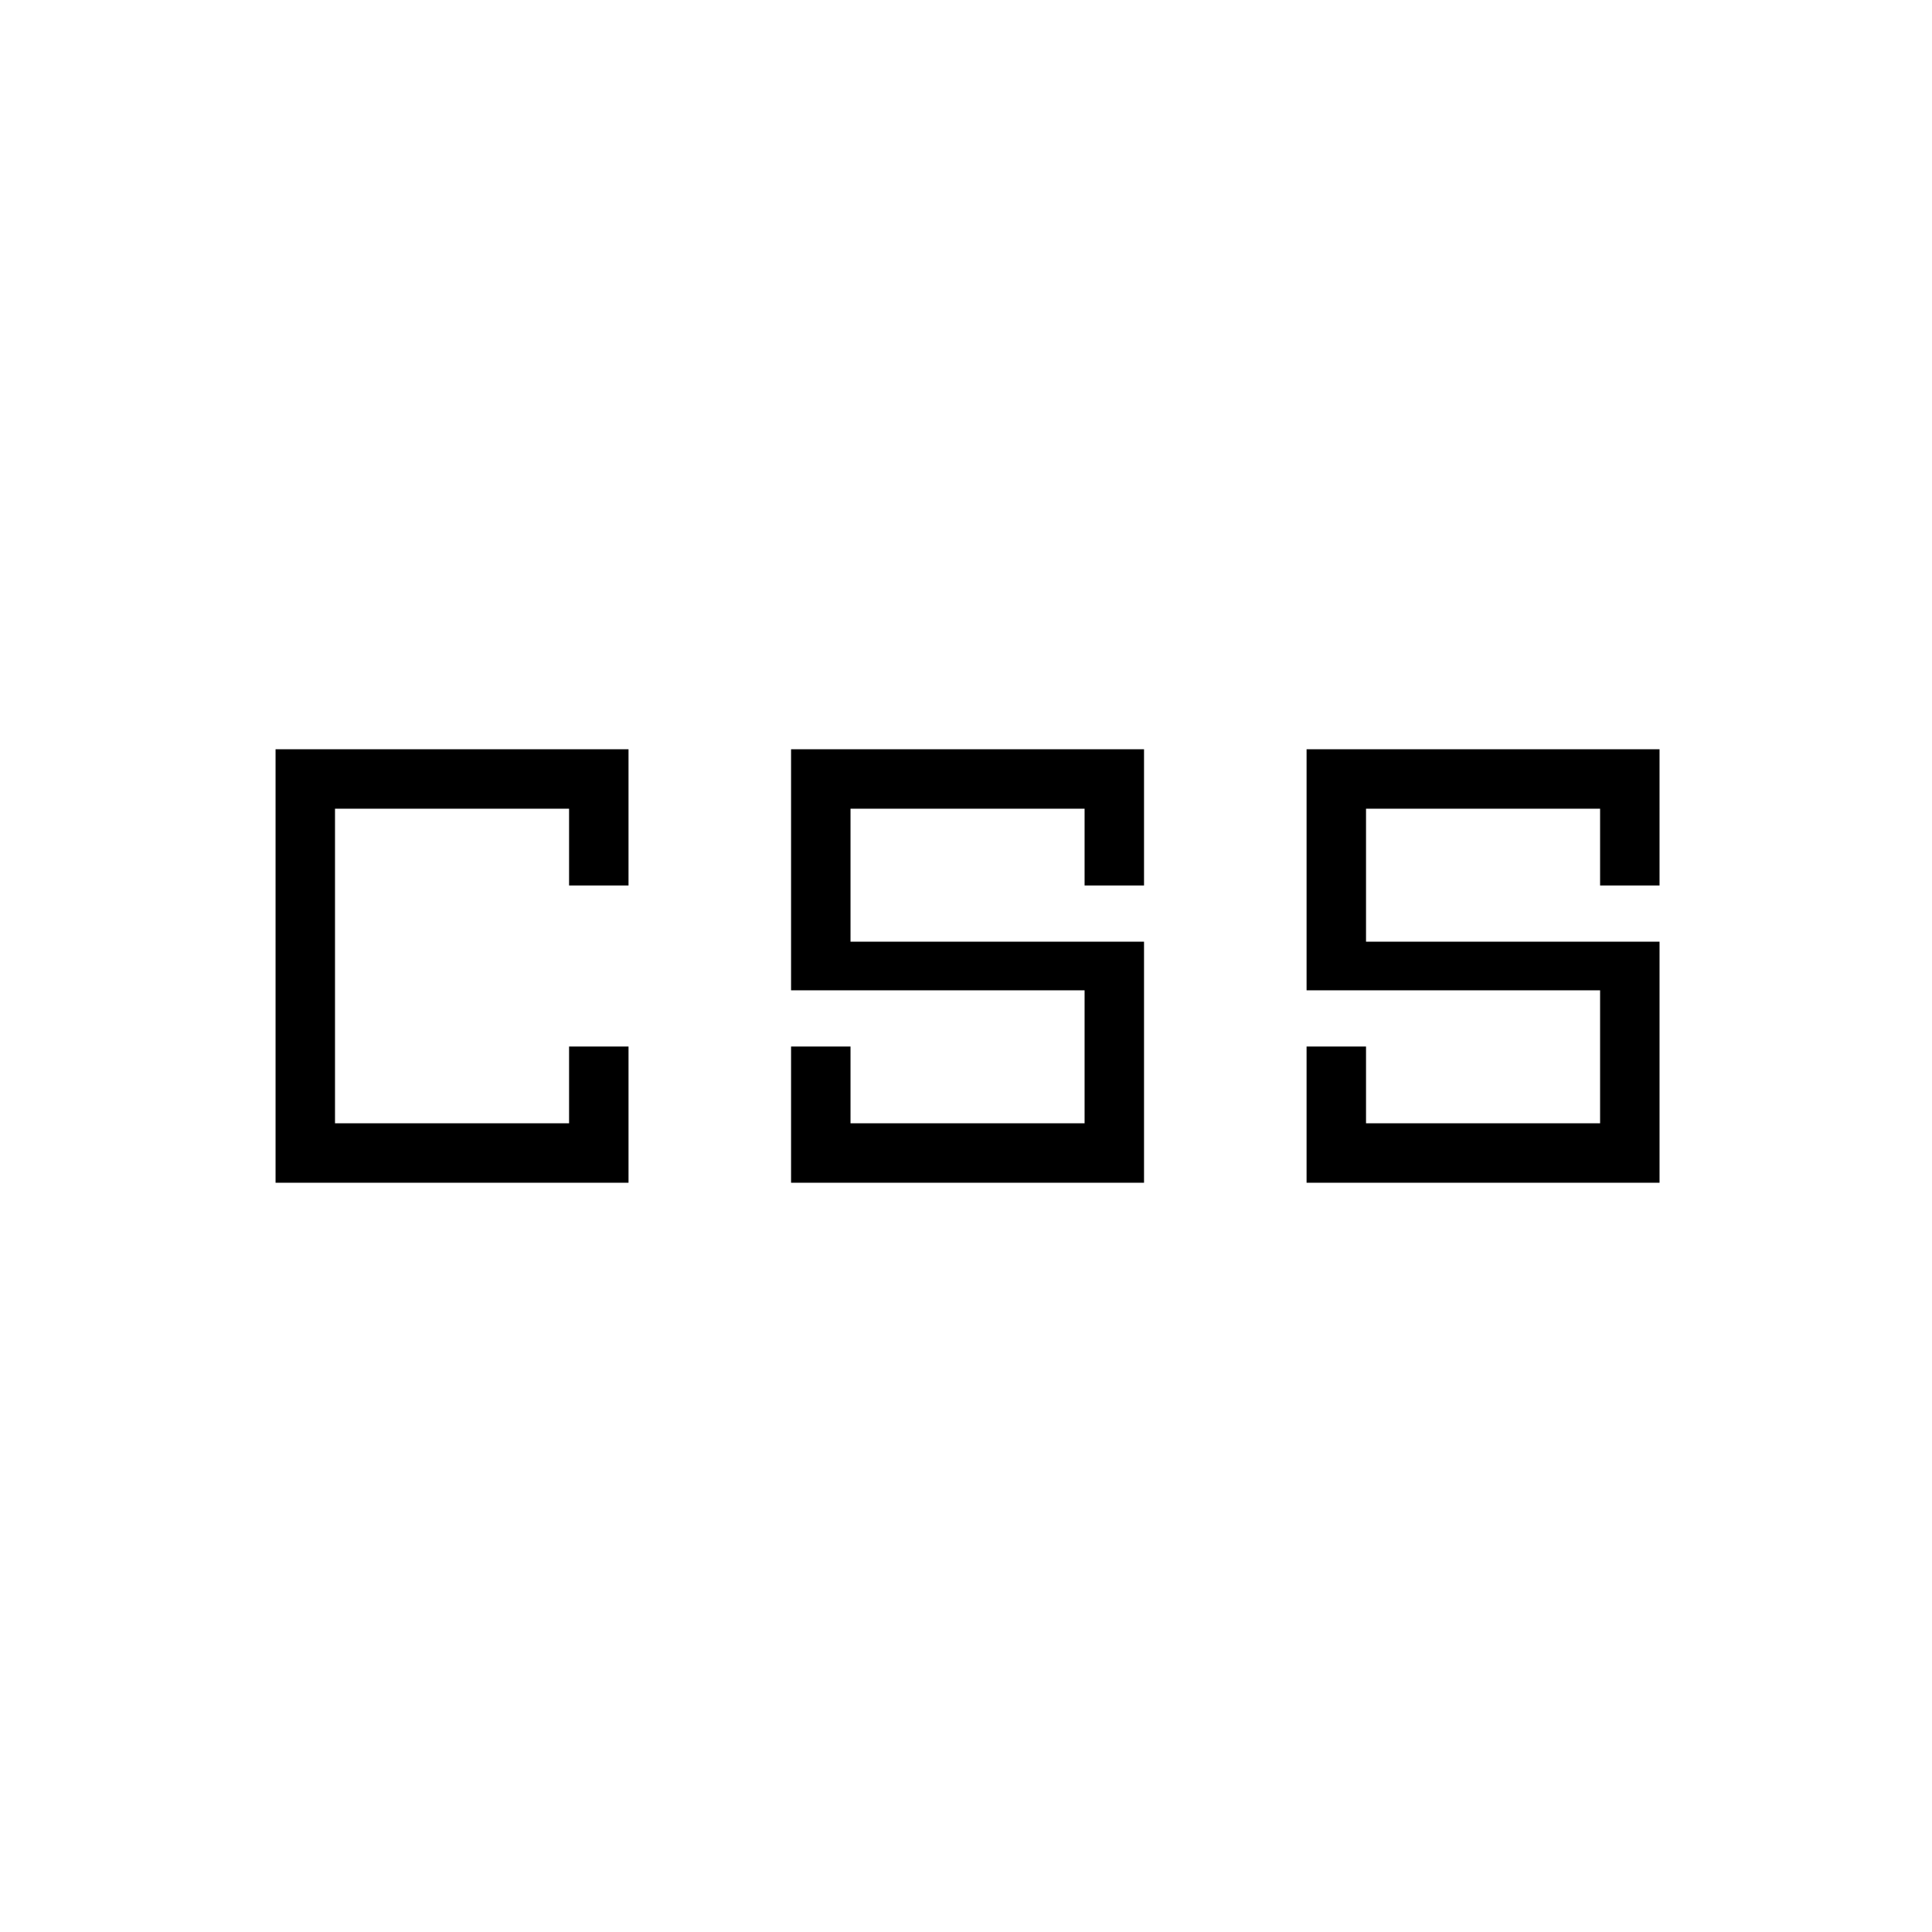 <svg xmlns="http://www.w3.org/2000/svg" width="48" height="48" viewBox="0 96 960 960"><path d="M393.077 683.692V616h29.538v38.154h116.308v-66.077H393.077V468.308h175.385V536h-29.539v-38.154H422.615v66.077h145.847v119.769H393.077Zm256.154 0V616h29.538v38.154h116.308v-66.077H649.231V468.308h175.384V536h-29.538v-38.154H678.769v66.077h145.846v119.769H649.231Zm-512.308 0V468.308h175.385V536h-29.539v-38.154H166.462v156.308h116.307V616h29.539v67.692H136.923Z"/></svg>